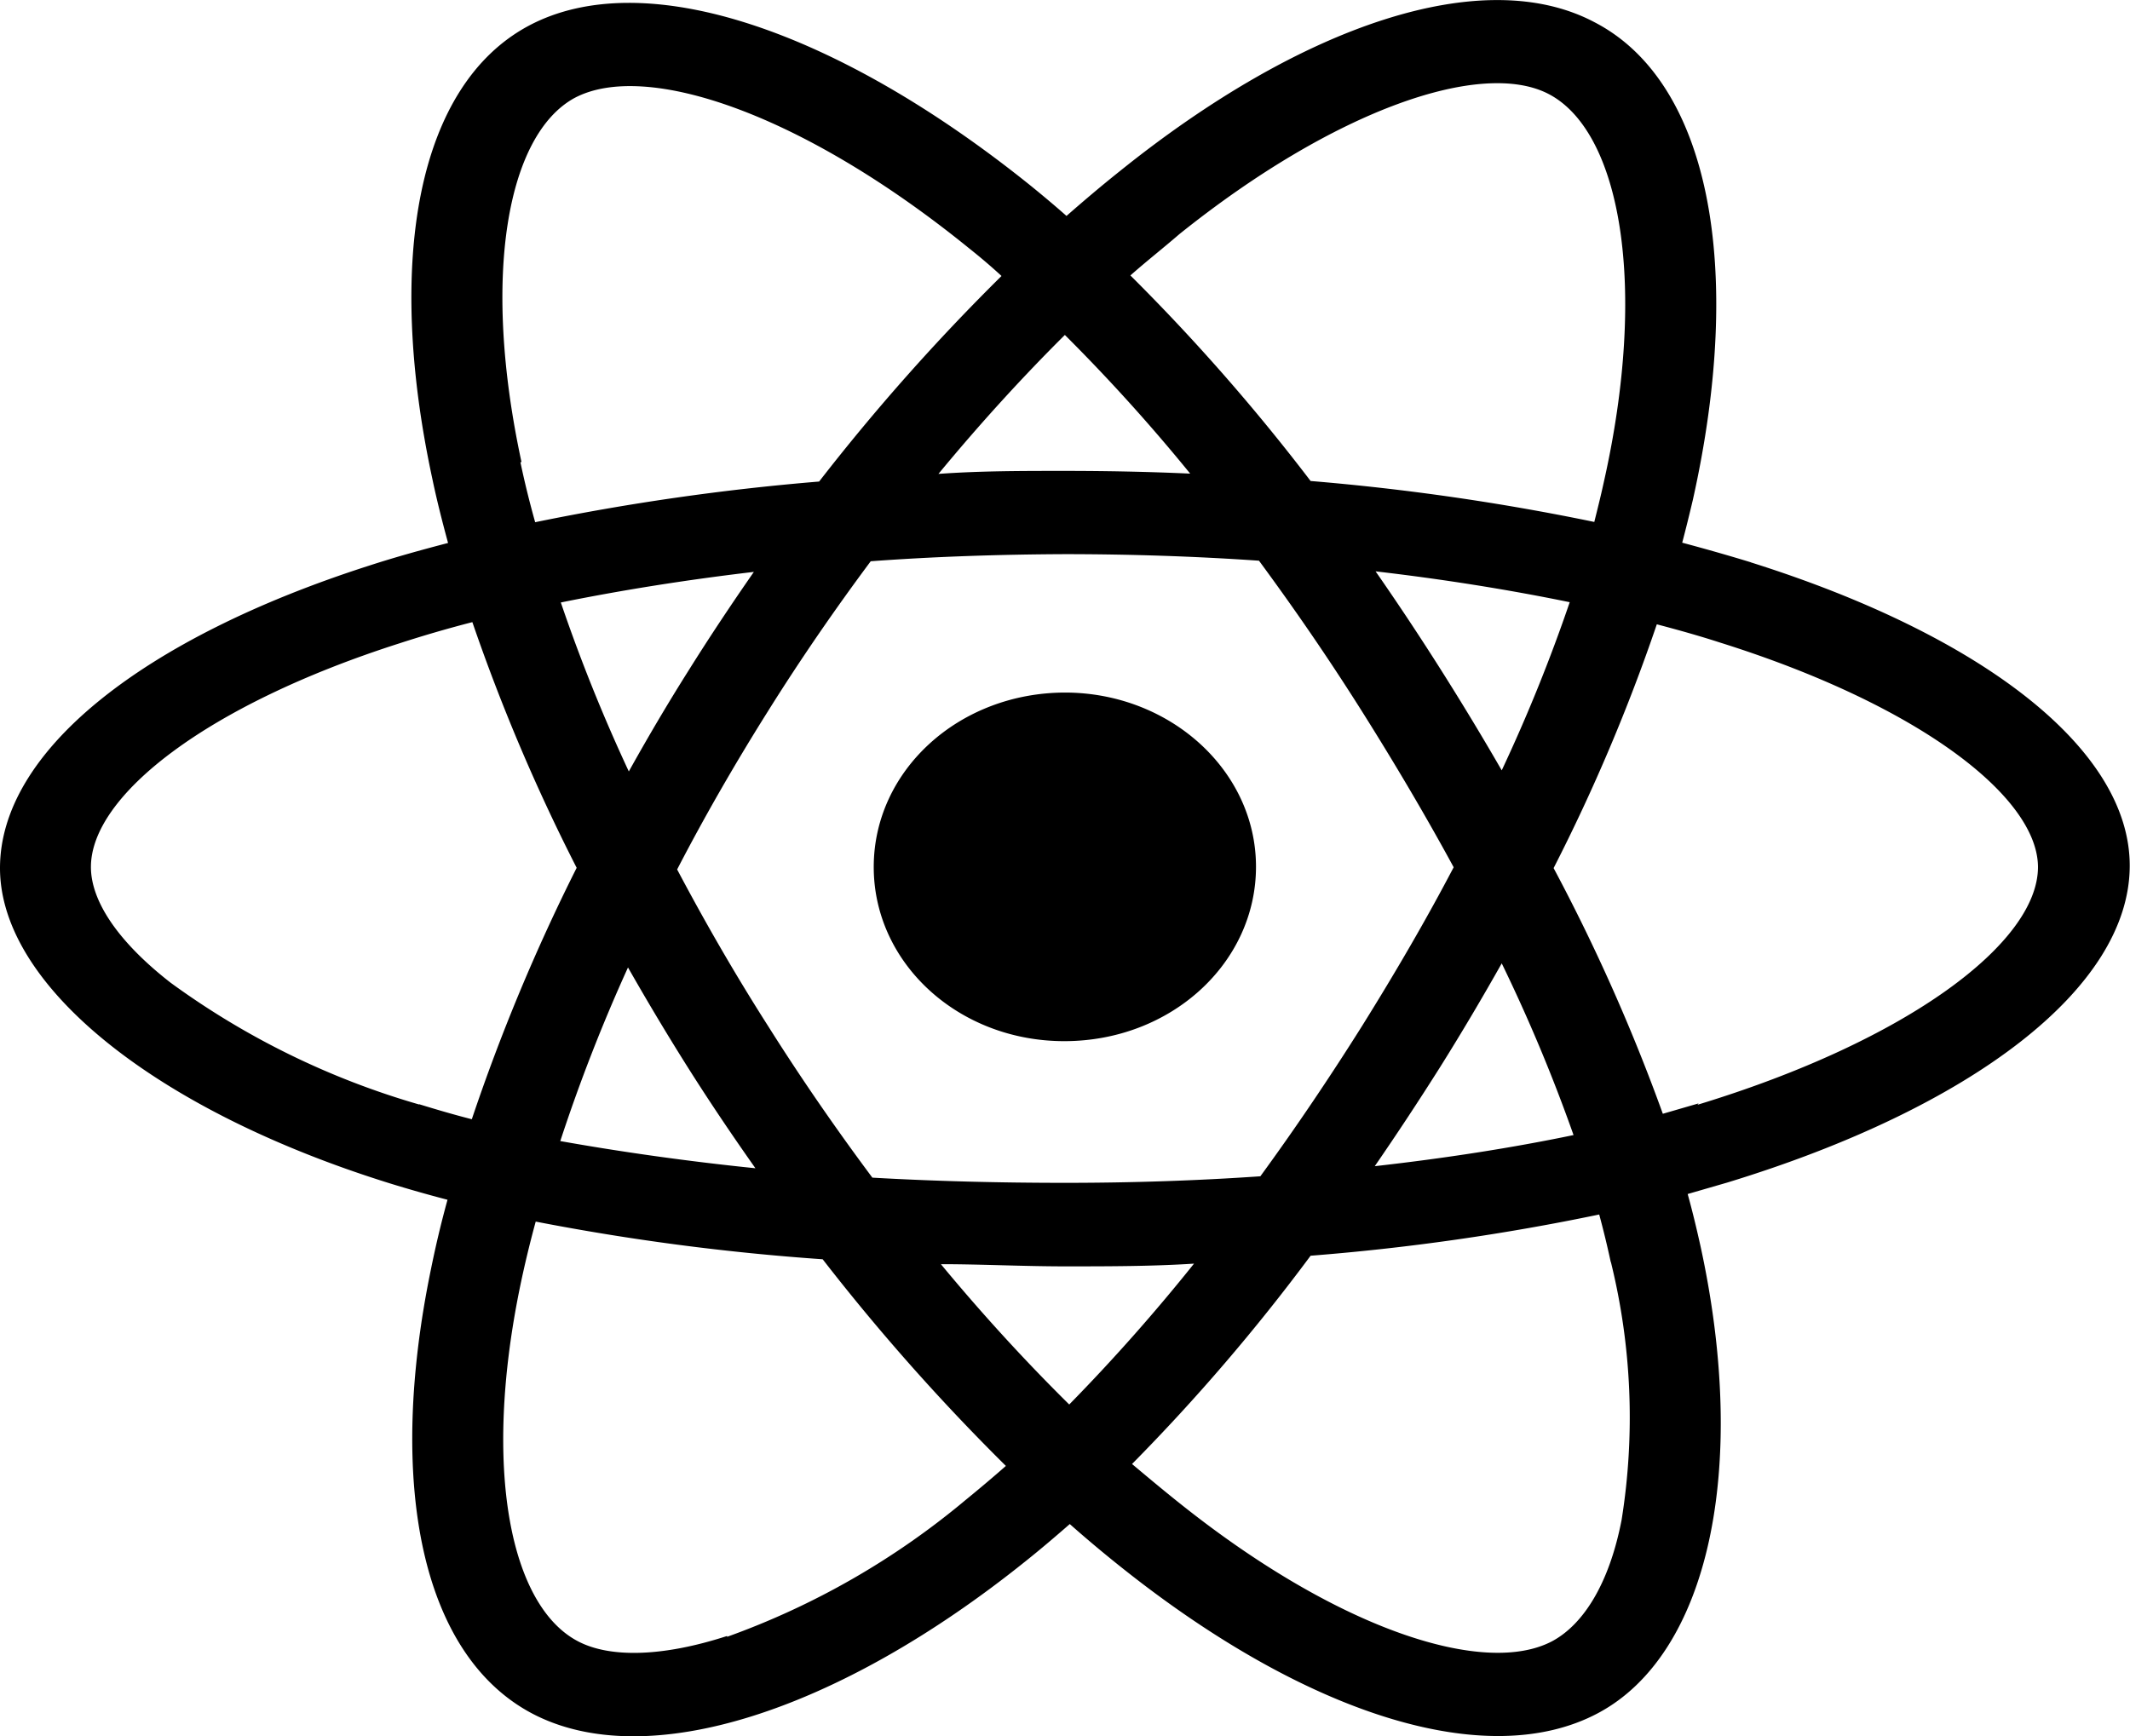 <svg xmlns="http://www.w3.org/2000/svg" viewBox="0 0 78.01 63.6"><defs><style>.cls-1{fill:#00d8ff;}</style></defs><title>Portfolio</title><g id="Layer_1" data-name="Layer 1"><path className="cls-1" d="M64.13,20.6q-1.21-.37-2.52-.72c.14-.53.27-1.06.39-1.57C63.89,9.85,62.64,3,58.39.81,54.32-1.34,47.67.91,41,6.28c-.64.51-1.29,1.06-1.94,1.63-.43-.38-.86-.74-1.29-1.09C30.67,1.1,23.6-1.31,19.37.94c-4.07,2.17-5.26,8.57-3.54,16.58.16.77.36,1.56.58,2.37-1,.26-2,.54-2.89.83C5.26,23.37,0,27.51,0,31.8s5.67,8.87,14.28,11.55c.68.21,1.38.41,2.11.6-.24.87-.44,1.72-.61,2.56-1.62,7.87-.34,14.12,3.71,16.26,4.2,2.21,11.22-.08,18.06-5.57.54-.43,1.08-.89,1.63-1.37.7.62,1.41,1.21,2.11,1.76,6.63,5.22,13.18,7.32,17.23,5.17s5.54-8.94,3.76-17.11c-.14-.63-.29-1.26-.47-1.91l1.45-.42C72.2,40.59,78,36.2,78,31.71c0-4.3-5.46-8.46-13.88-11.11ZM62.21,40.42l-1.31.38a68.6,68.6,0,0,0-4-9,67.16,67.16,0,0,0,3.78-8.93c.8.21,1.58.43,2.32.67,7.23,2.27,11.63,5.63,11.64,8.22,0,2.77-4.75,6.36-12.47,8.71ZM59,46.24a23.76,23.76,0,0,1,.39,9.44C58.94,58,58,59.5,56.85,60.12c-2.46,1.3-7.72-.39-13.39-4.85-.65-.51-1.31-1.06-2-1.64A71.5,71.5,0,0,0,48,46a84,84,0,0,0,10.57-1.51c.16.59.3,1.17.42,1.73ZM26.63,59.93c-2.4.78-4.32.8-5.47.19-2.47-1.3-3.49-6.31-2.11-13q.24-1.16.57-2.37a86.57,86.57,0,0,0,10.51,1.38,77.47,77.47,0,0,0,6.71,7.57c-.5.44-1,.86-1.49,1.26a28.7,28.7,0,0,1-8.72,5ZM15.35,40.46A29.11,29.11,0,0,1,6.25,36c-1.94-1.51-2.92-3-2.92-4.24,0-2.61,4.23-5.93,11.29-8.19.86-.28,1.75-.54,2.68-.78a69.19,69.19,0,0,0,3.82,9A70.7,70.7,0,0,0,17.28,41c-.67-.17-1.31-.36-1.93-.55ZM19.1,16.93c-1.48-6.86-.51-12,1.94-13.34,2.61-1.39,8.38.57,14.47,5.52.39.31.78.64,1.17,1A76.6,76.6,0,0,0,30,17.64a87.58,87.58,0,0,0-10.4,1.49c-.21-.75-.39-1.48-.54-2.2ZM52.75,24.5q-1.16-1.83-2.37-3.57c2.49.29,4.87.67,7.11,1.13A60.25,60.25,0,0,1,55,28.22q-1.06-1.84-2.25-3.72ZM39,12.27a66,66,0,0,1,4.59,5.08c-1.52-.07-3.07-.1-4.62-.1s-3.08,0-4.6.11c1.52-1.84,3.07-3.54,4.63-5.09ZM25.22,24.56c-.77,1.22-1.5,2.46-2.19,3.7a61.58,61.58,0,0,1-2.49-6.19c2.22-.45,4.6-.83,7.07-1.12-.82,1.18-1.62,2.38-2.39,3.61ZM27.71,42.8c-2.56-.26-5-.61-7.19-1A62.29,62.29,0,0,1,23,35.44c.7,1.23,1.44,2.47,2.21,3.69h0c.79,1.25,1.62,2.48,2.46,3.67Zm11.45,8.65c-1.58-1.56-3.16-3.28-4.7-5.14,1.49,0,3,.08,4.56.08s3.16,0,4.71-.1a68.23,68.23,0,0,1-4.57,5.16ZM55,35.29a60.2,60.2,0,0,1,2.63,6.29c-2.26.47-4.7.85-7.28,1.14q1.22-1.77,2.4-3.64c.79-1.26,1.54-2.53,2.25-3.79ZM49.9,37.56c-1.22,1.94-2.47,3.79-3.74,5.53-2.31.16-4.71.24-7.14.24s-4.79-.06-7.07-.19c-1.32-1.77-2.6-3.62-3.81-5.54h0c-1.22-1.91-2.33-3.84-3.34-5.75,1-1.93,2.11-3.86,3.31-5.77h0c1.2-1.92,2.47-3.76,3.78-5.52,2.32-.17,4.7-.25,7.1-.26h0c2.42,0,4.8.08,7.12.24,1.29,1.75,2.55,3.58,3.76,5.5s2.35,3.85,3.37,5.73c-1,1.91-2.13,3.85-3.34,5.79ZM56.73,3.45c2.62,1.38,3.64,7,2,14.25-.1.46-.22.94-.34,1.42A86.49,86.49,0,0,0,48,17.62a73.22,73.22,0,0,0-6.6-7.53c.6-.53,1.2-1,1.79-1.51C48.9,4,54.28,2.16,56.73,3.45ZM39,25.37c3.84,0,7,2.85,7,6.38s-3.11,6.38-7,6.39-7-2.85-7-6.38,3.11-6.38,7-6.39Z"/></g></svg>